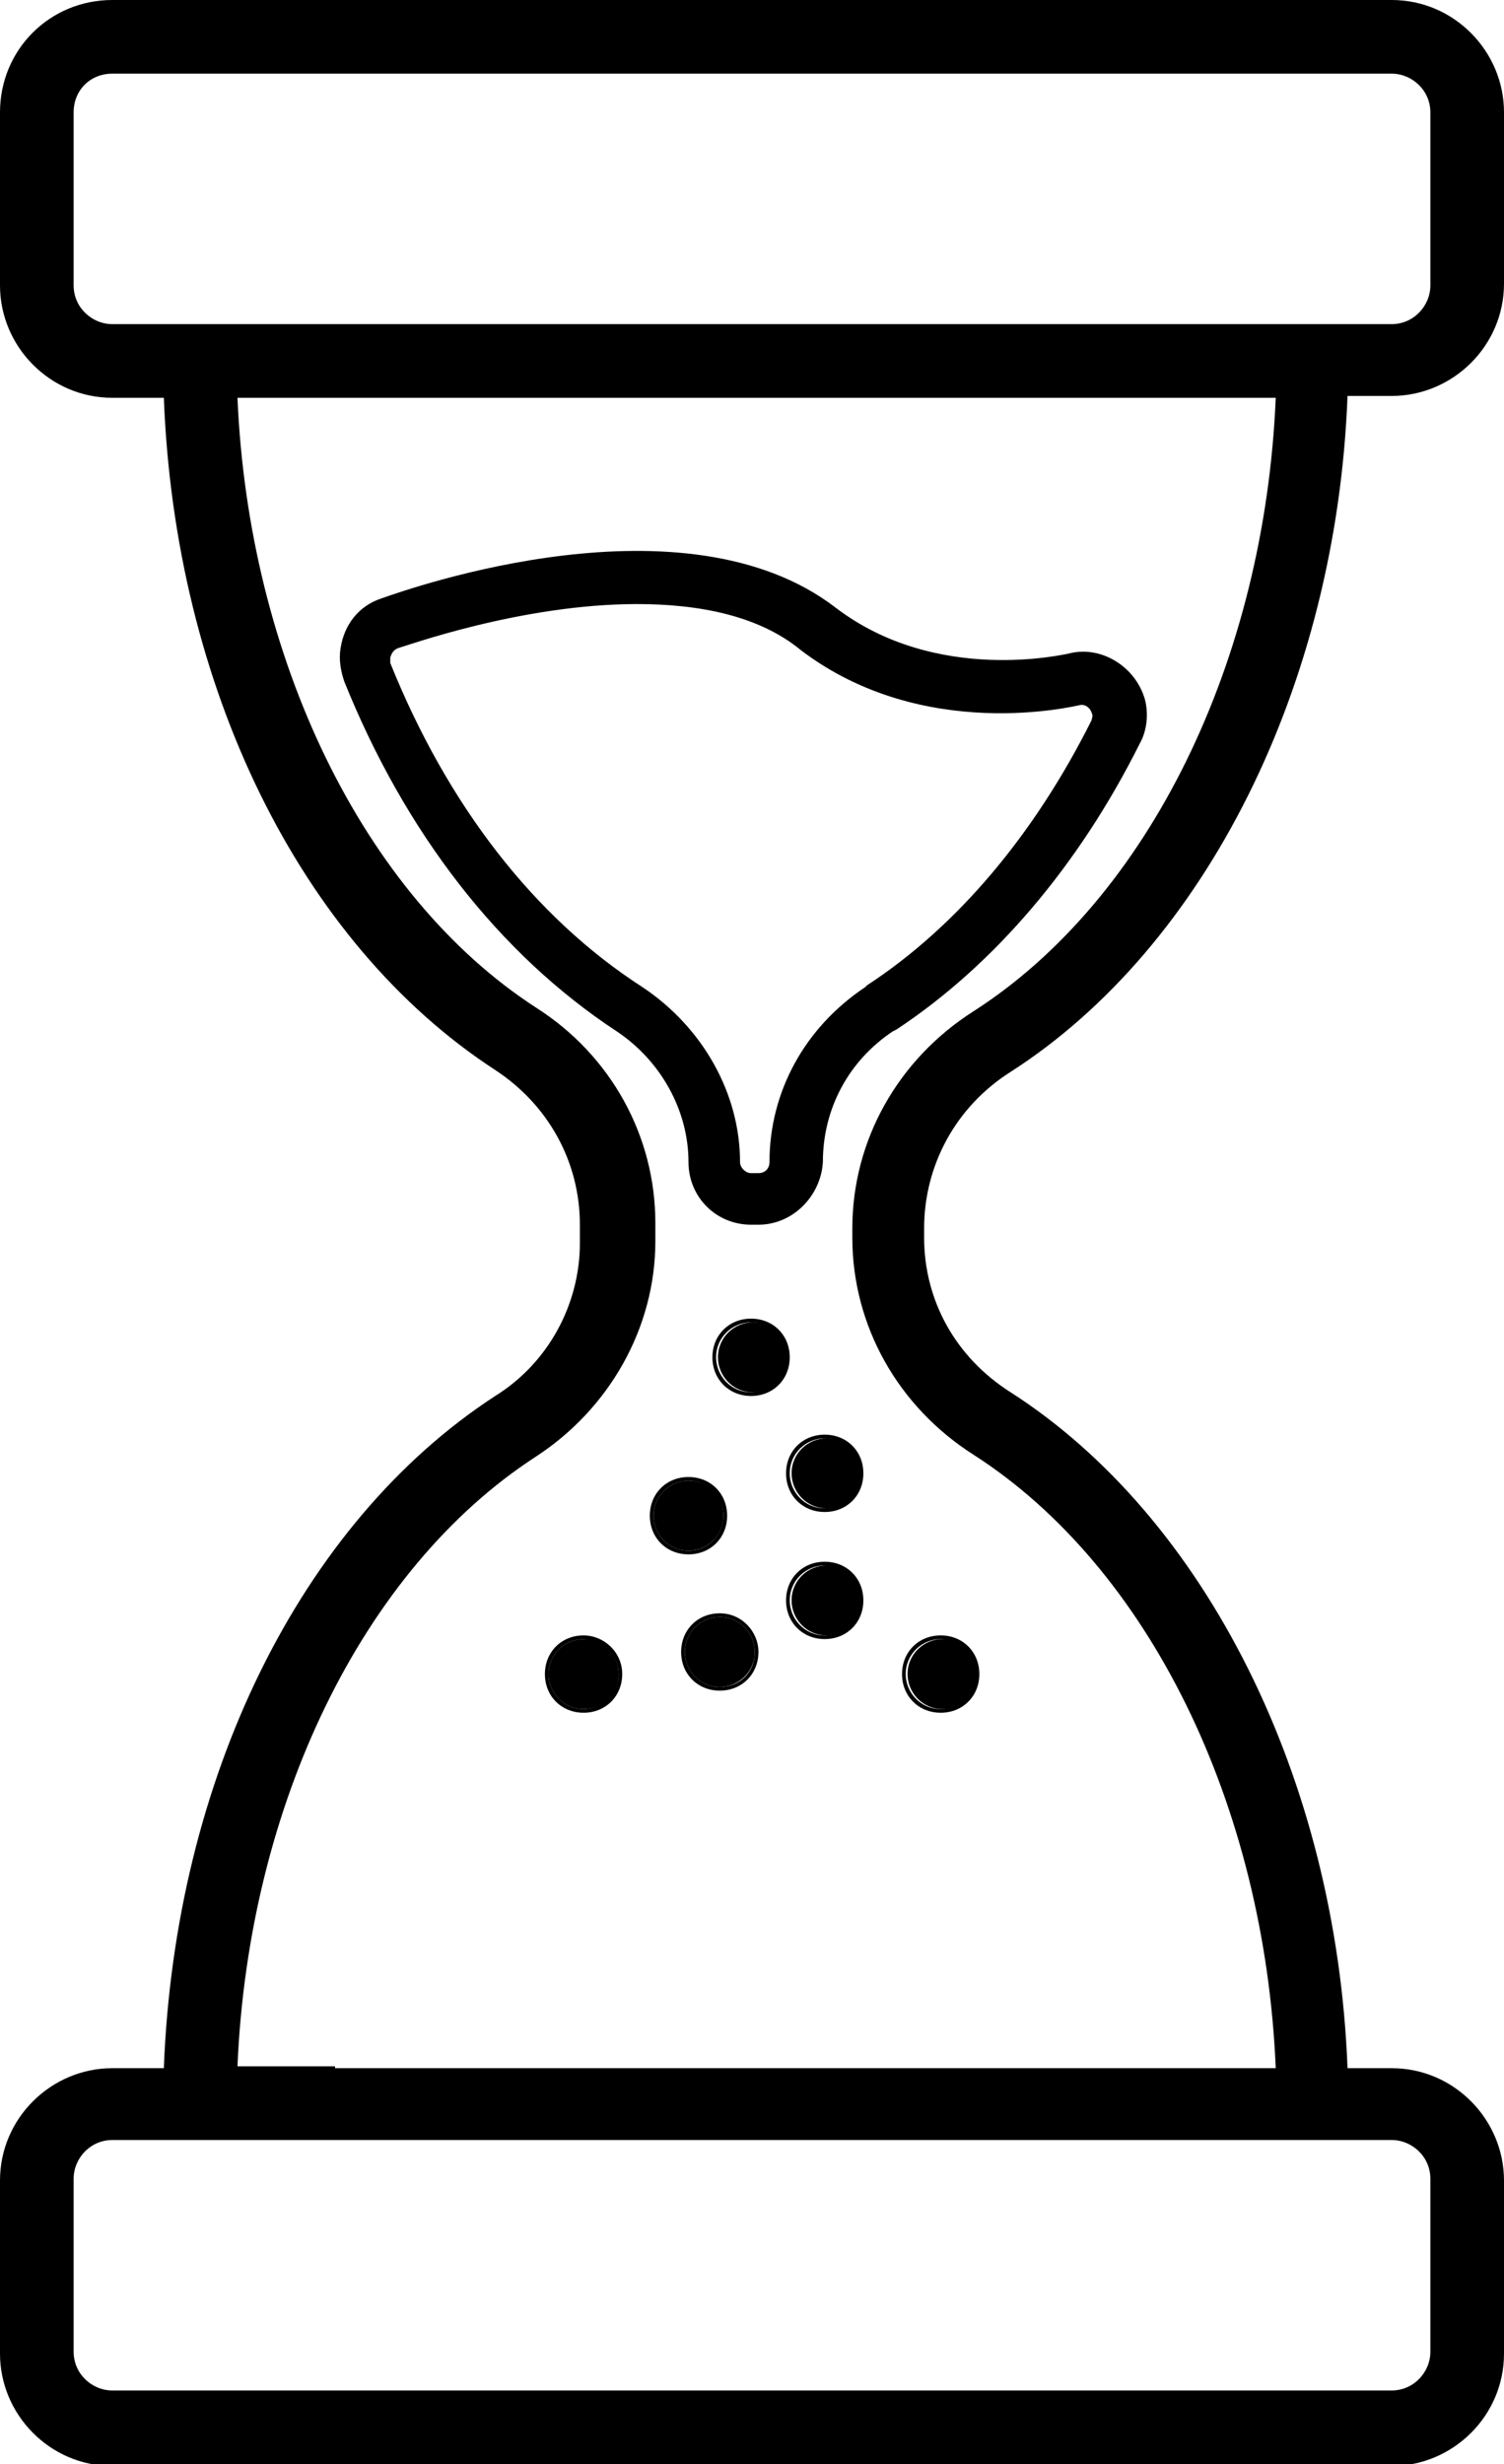 <?xml version="1.0" encoding="utf-8"?>
<!-- Generator: Adobe Illustrator 22.1.0, SVG Export Plug-In . SVG Version: 6.00 Build 0)  -->
<svg version="1.1" id="Calque_1" xmlns="http://www.w3.org/2000/svg" xmlns:xlink="http://www.w3.org/1999/xlink" x="0px" y="0px"
	 viewBox="0 0 81.7 133.8" style="enable-background:new 0 0 81.7 133.8;" xml:space="preserve">
<style type="text/css">
	.st0{fill:#2DABE3;}
</style>
<g>
	<g>
		<path d="M54.9,58.2c10.6-6.8,17.7-21,18.3-36.7h2.4c3.3,0,6.1-2.7,6.1-6.1V6.1c0-3.3-2.7-6.1-6.1-6.1H6.1C2.7,0,0,2.7,0,6.1v9.4
			c0,3.3,2.7,6.1,6.1,6.1h2.8c0.6,15.7,7.4,29.6,18,36.5c2.9,1.9,4.6,5,4.6,8.4v1c0,3.3-1.7,6.5-4.6,8.3
			c-10.6,6.9-17.4,20.8-18,36.5H6.1c-3.3,0-6.1,2.7-6.1,6.1v9.4c0,3.3,2.7,6.1,6.1,6.1h69.5c3.3,0,6.1-2.7,6.1-6.1v-9.4
			c0-3.3-2.7-6.1-6.1-6.1h-2.4c-0.6-15.7-7.7-29.9-18.3-36.7c-3-1.9-4.7-5-4.7-8.4v-0.5C50.2,63.3,51.9,60.1,54.9,58.2z M10.8,17.6
			H6.1c-1.1,0-2.1-0.9-2.1-2.1V6.1C4,4.9,4.9,4,6.1,4h69.5c1.1,0,2.1,0.9,2.1,2.1v9.4c0,1.1-0.9,2.1-2.1,2.1H10.8
			C10.8,17.6,10.8,17.6,10.8,17.6z M75.6,116.2c1.1,0,2.1,0.9,2.1,2.1v9.4c0,1.1-0.9,2.1-2.1,2.1H6.1c-1.1,0-2.1-0.9-2.1-2.1v-9.4
			c0-1.1,0.9-2.1,2.1-2.1h4.7c0,0,0,0,0,0H75.6z M18.2,112.2h-5.3c0.6-14.2,6.8-27,16.2-33.1c4-2.6,6.5-7,6.5-11.7v-1
			c0-4.7-2.4-9.1-6.5-11.7c-9.4-6.1-15.6-19-16.2-33.1h56.4c-0.6,14.3-6.9,27.2-16.4,33.3c-4.1,2.6-6.6,7-6.6,11.8v0.5
			c0,4.8,2.5,9.2,6.6,11.8c9.5,6.1,15.8,19,16.4,33.3h-5.7H18.2z"/>
		<g>
			<path d="M41.2,66.5c-0.1,0-0.1,0-0.2,0c-0.1,0-0.1,0-0.2,0c-1.9,0-3.4-1.5-3.4-3.4c0-2.8-1.5-5.5-3.9-7.1
				C27.1,51.8,22,45.2,18.7,37c-0.2-0.6-0.3-1.2-0.2-1.8c0.2-1.3,1-2.3,2.2-2.7c1.7-0.6,16.5-5.8,24.7,0.5
				c5.5,4.2,12.5,2.5,12.6,2.5c1.8-0.5,3.7,0.7,4.2,2.5c0.2,0.8,0.1,1.7-0.3,2.4c-3.3,6.6-7.9,12-13.2,15.5L48.5,56
				c-2.4,1.6-3.8,4.2-3.8,7.1C44.6,64.9,43.1,66.5,41.2,66.5z M34.6,32.8c-6.3,0-12.6,2.3-13,2.4c-0.2,0.1-0.3,0.2-0.4,0.5
				c0,0.1,0,0.2,0,0.3c3.1,7.7,7.8,13.8,13.7,17.6c3.3,2.2,5.3,5.8,5.3,9.5c0,0.3,0.3,0.6,0.6,0.6l0.2,0l0.2,0c0,0,0,0,0,0
				c0.4,0,0.6-0.3,0.6-0.6c0-3.8,1.9-7.3,5.2-9.5l0.1-0.1c4.9-3.2,9.1-8.2,12.2-14.4l0,0c0-0.1,0.1-0.2,0-0.4
				c-0.1-0.3-0.4-0.5-0.7-0.4c-0.1,0-8.4,2.1-15.1-3C41.2,33.4,37.9,32.8,34.6,32.8z"/>
		</g>
	</g>
	<path d="M40.8,71.6c-1.2,0-2.1,0.9-2.1,2.1c0,1.2,0.9,2.1,2.1,2.1s2.1-0.9,2.1-2.1C42.9,72.5,42,71.6,40.8,71.6z M40.8,75.6
		c-1.1,0-1.9-0.9-1.9-1.9c0-1.1,0.9-1.9,1.9-1.9c1.1,0,1.9,0.9,1.9,1.9C42.8,74.7,41.9,75.6,40.8,75.6z"/>
	<path d="M42.8,73.7c0,1.1-0.9,1.9-1.9,1.9c-1.1,0-1.9-0.9-1.9-1.9c0-1.1,0.9-1.9,1.9-1.9C41.9,71.8,42.8,72.6,42.8,73.7z"/>
	<path d="M44.8,77.9c-1.2,0-2.1,0.9-2.1,2.1c0,1.2,0.9,2.1,2.1,2.1s2.1-0.9,2.1-2.1C46.9,78.8,46,77.9,44.8,77.9z M44.8,81.9
		c-1.1,0-1.9-0.9-1.9-1.9c0-1.1,0.9-1.9,1.9-1.9c1.1,0,1.9,0.9,1.9,1.9C46.8,81,45.9,81.9,44.8,81.9z"/>
	<path d="M46.8,80c0,1.1-0.9,1.9-1.9,1.9c-1.1,0-1.9-0.9-1.9-1.9c0-1.1,0.9-1.9,1.9-1.9C45.9,78.1,46.8,78.9,46.8,80z"/>
	<path d="M37.4,80.2c-1.2,0-2.1,0.9-2.1,2.1c0,1.2,0.9,2.1,2.1,2.1s2.1-0.9,2.1-2.1C39.5,81.1,38.6,80.2,37.4,80.2z M37.4,84.2
		c-1.1,0-1.9-0.9-1.9-1.9c0-1.1,0.9-1.9,1.9-1.9c1.1,0,1.9,0.9,1.9,1.9C39.3,83.3,38.5,84.2,37.4,84.2z"/>
	<path d="M39.3,82.3c0,1.1-0.9,1.9-1.9,1.9c-1.1,0-1.9-0.9-1.9-1.9c0-1.1,0.9-1.9,1.9-1.9C38.5,80.4,39.3,81.2,39.3,82.3z"/>
	<path d="M44.8,84.8c-1.2,0-2.1,0.9-2.1,2.1c0,1.2,0.9,2.1,2.1,2.1s2.1-0.9,2.1-2.1C46.9,85.7,46,84.8,44.8,84.8z M44.8,88.8
		c-1.1,0-1.9-0.9-1.9-1.9c0-1.1,0.9-1.9,1.9-1.9c1.1,0,1.9,0.9,1.9,1.9C46.8,87.9,45.9,88.8,44.8,88.8z"/>
	<path d="M46.8,86.9c0,1.1-0.9,1.9-1.9,1.9c-1.1,0-1.9-0.9-1.9-1.9c0-1.1,0.9-1.9,1.9-1.9C45.9,84.9,46.8,85.8,46.8,86.9z"/>
	<path d="M51.1,88.8c-1.2,0-2.1,0.9-2.1,2.1c0,1.2,0.9,2.1,2.1,2.1c1.2,0,2.1-0.9,2.1-2.1C53.2,89.7,52.3,88.8,51.1,88.8z
		 M51.1,92.8c-1.1,0-1.9-0.9-1.9-1.9c0-1.1,0.9-1.9,1.9-1.9c1.1,0,1.9,0.9,1.9,1.9C53.1,91.9,52.2,92.8,51.1,92.8z"/>
	<path d="M53.1,90.9c0,1.1-0.9,1.9-1.9,1.9c-1.1,0-1.9-0.9-1.9-1.9c0-1.1,0.9-1.9,1.9-1.9C52.2,88.9,53.1,89.8,53.1,90.9z"/>
	<path d="M31.7,88.8c-1.2,0-2.1,0.9-2.1,2.1c0,1.2,0.9,2.1,2.1,2.1c1.2,0,2.1-0.9,2.1-2.1C33.8,89.7,32.8,88.8,31.7,88.8z
		 M31.7,92.8c-1.1,0-1.9-0.9-1.9-1.9c0-1.1,0.9-1.9,1.9-1.9c1.1,0,1.9,0.9,1.9,1.9C33.6,91.9,32.7,92.8,31.7,92.8z"/>
	<path d="M33.6,90.9c0,1.1-0.9,1.9-1.9,1.9c-1.1,0-1.9-0.9-1.9-1.9c0-1.1,0.9-1.9,1.9-1.9C32.7,88.9,33.6,89.8,33.6,90.9z"/>
	<path d="M39.1,87.6c-1.2,0-2.1,0.9-2.1,2.1c0,1.2,0.9,2.1,2.1,2.1s2.1-0.9,2.1-2.1C41.2,88.6,40.3,87.6,39.1,87.6z M39.1,91.6
		c-1.1,0-1.9-0.9-1.9-1.9c0-1.1,0.9-1.9,1.9-1.9c1.1,0,1.9,0.9,1.9,1.9C41,90.8,40.2,91.6,39.1,91.6z"/>
	<path d="M41,89.7c0,1.1-0.9,1.9-1.9,1.9c-1.1,0-1.9-0.9-1.9-1.9c0-1.1,0.9-1.9,1.9-1.9C40.2,87.8,41,88.7,41,89.7z"/>
</g>
</svg>
